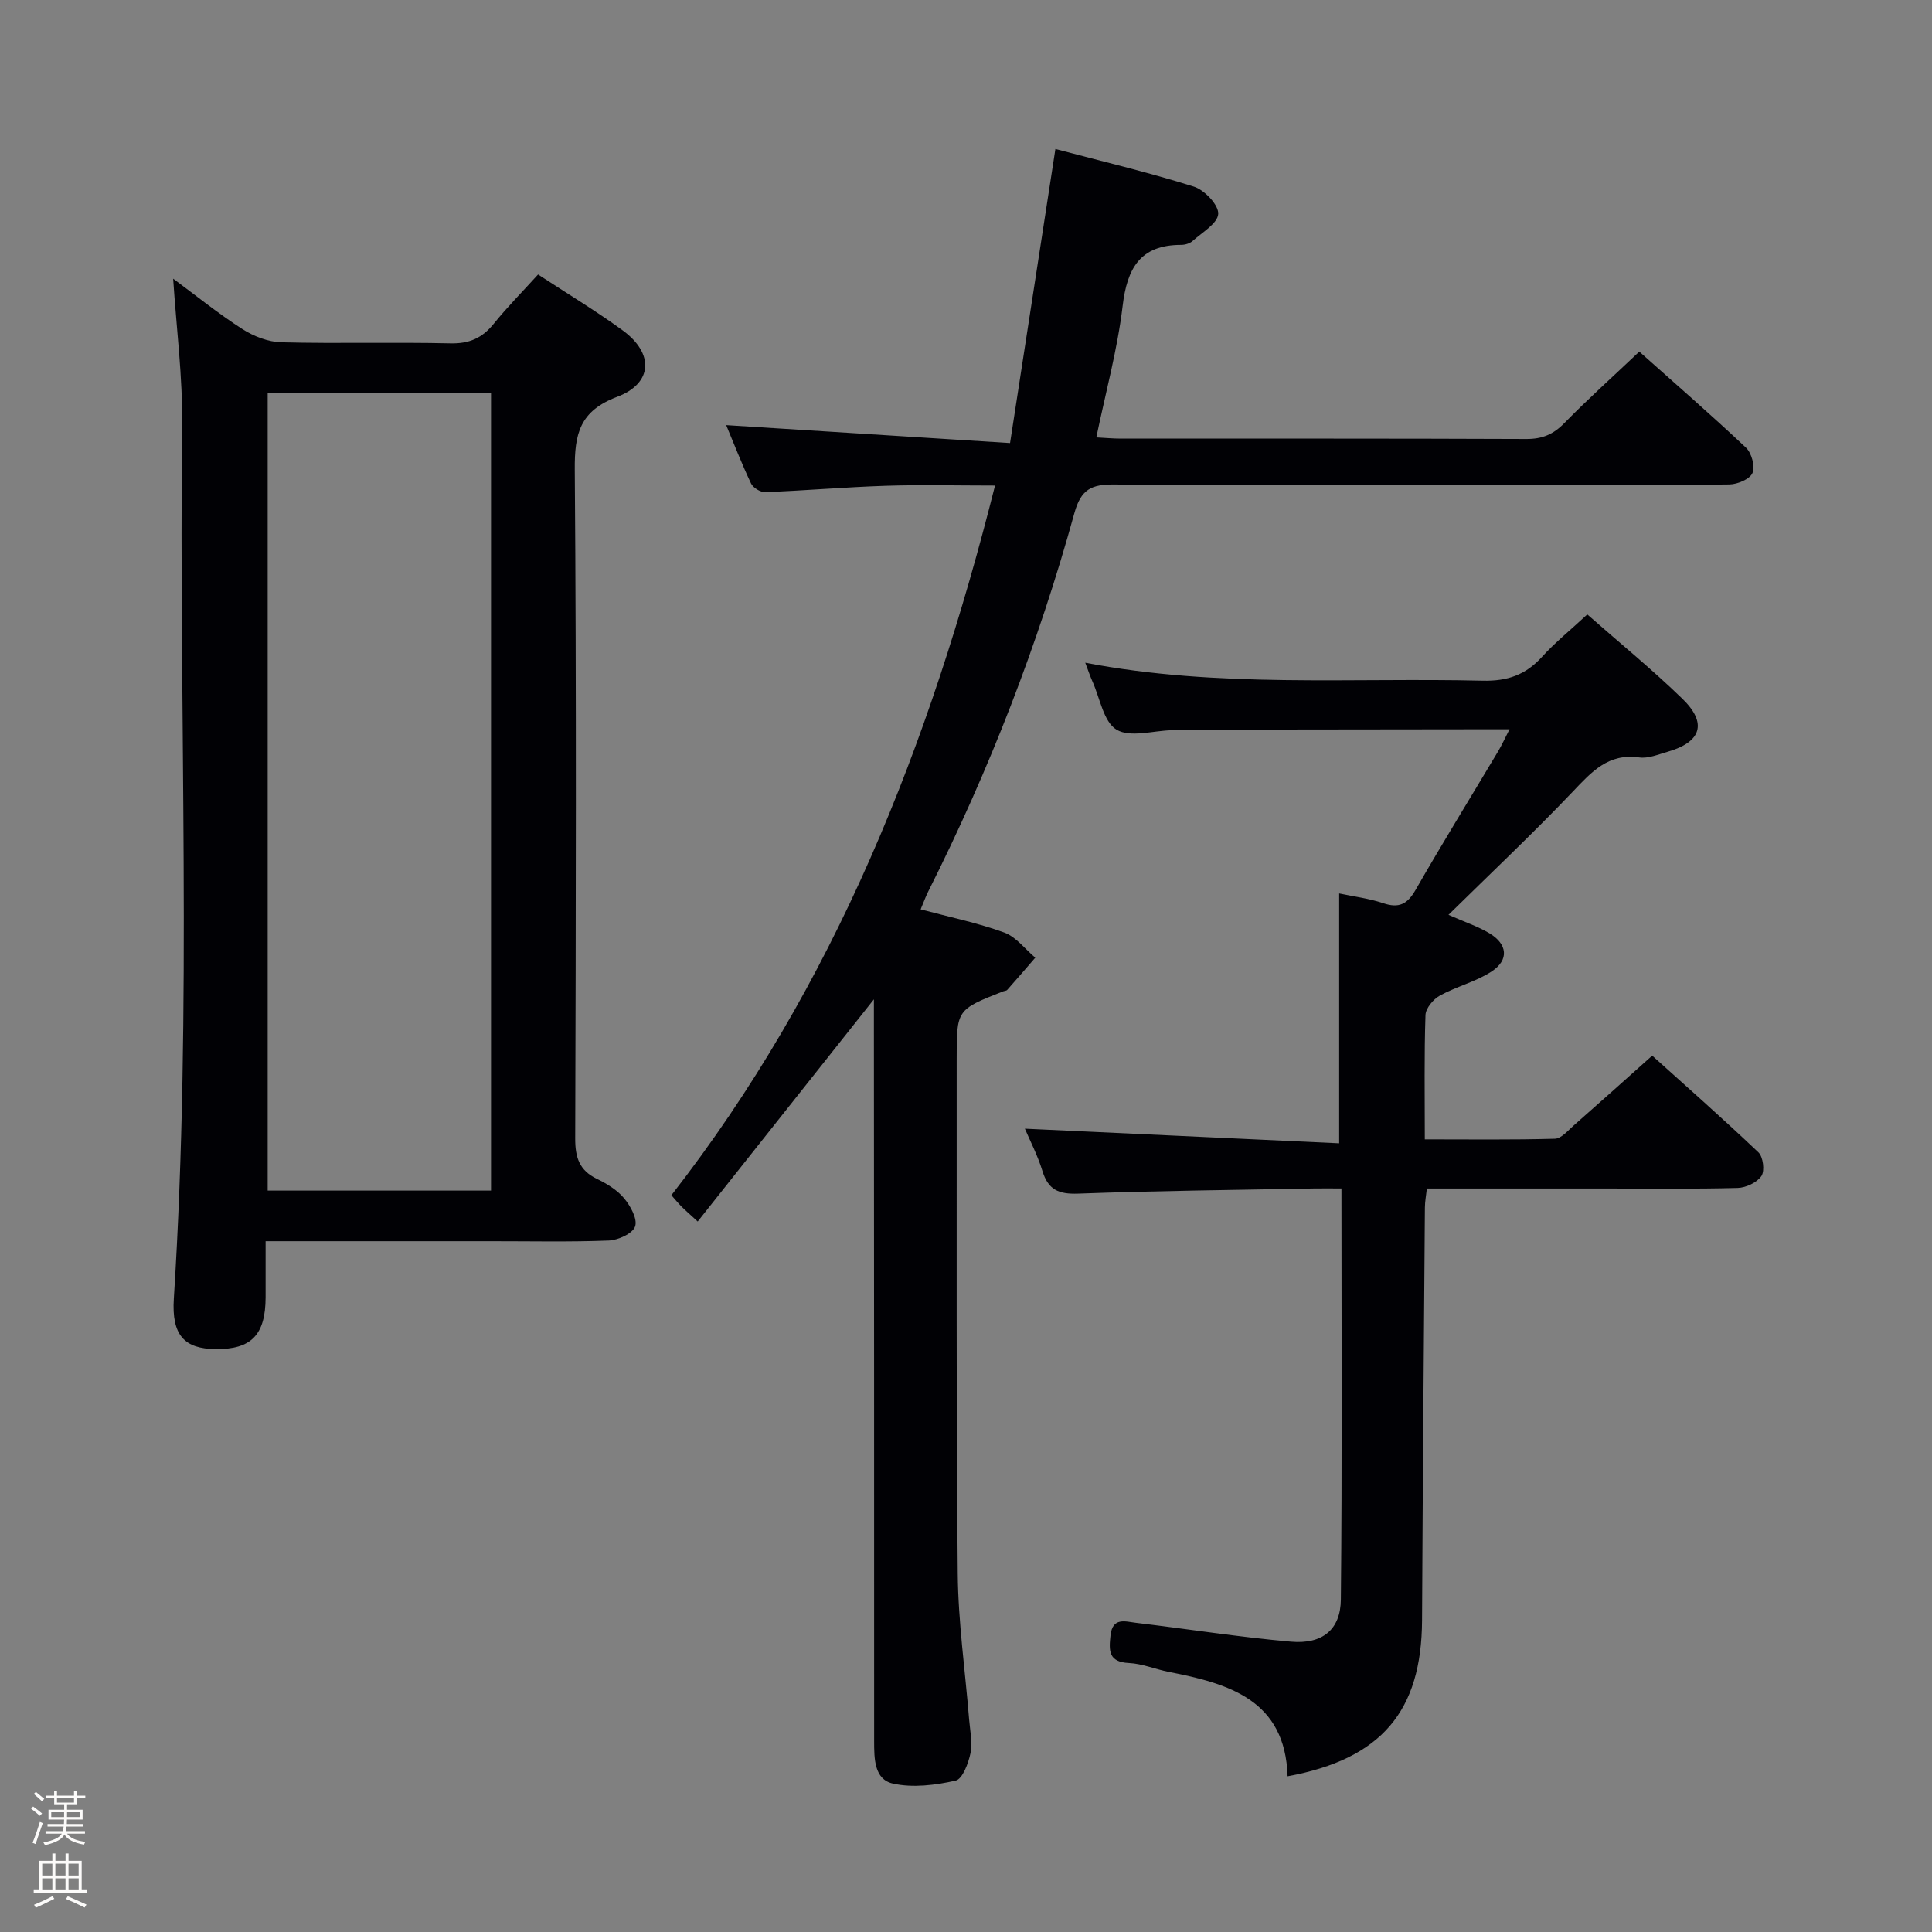 <svg enable-background="new 0 0 400 400" viewBox="0 0 400 400" xmlns="http://www.w3.org/2000/svg"><rect x="0" y="0" width="400" height="400" fill="#808080" stroke="none"/><path d="m6.44 374.46.42-.45c.65.47 1.27.95 1.85 1.44l-.45.49c-.65-.56-1.25-1.06-1.82-1.48m.93 7.33-.63-.26c.55-1.36 1.05-2.8 1.52-4.33.19.1.38.19.59.27-.46 1.29-.95 2.73-1.48 4.32m-.38-10.38.44-.42c.43.34 1.01.82 1.74 1.44l-.49.49c-.53-.51-1.09-1.01-1.69-1.51m2.5.35h1.72v-1.04h.59v1.04h3.52v-1.04h.59v1.04h1.75v.53h-1.75v1.42h-2.03v.97h3.22v2.03h-3.24c0 .35-.01.66-.03.93h3.32v.53h-3.37c-.03.27-.08.58-.15.94h3.96v.53h-3.71c.67.92 1.93 1.48 3.79 1.68-.13.24-.23.44-.29.59-2.13-.38-3.48-1.08-4.04-2.12-.43.97-1.77 1.72-4.03 2.23-.09-.19-.2-.37-.33-.55 2.1-.42 3.37-1.03 3.81-1.83h-3.36v-.53h3.58c.08-.29.13-.61.16-.94h-3.33v-.53h3.39c.02-.27.04-.58.04-.93h-3.23v-2.03h3.25v-.97h-2.07v-1.42h-1.73zm1.12 3.44v1h2.65c.01-.3.02-.44.01-.4v-.25-.35zm1.19-2h3.52v-.91h-3.52zm4.71 2h-2.63v.59c0 .15-.01.28-.01.4h2.64z" fill="#fcfbfa"/><path d="m13.56 383.74h.63v1.52h2.72v6.07h1.13v.6h-11.06v-.6h1.13v-6.07h2.73v-1.52h.63v1.52h2.1v-1.52zm-2.69 8.83.38.56c-1.24.63-2.53 1.25-3.85 1.85-.1-.21-.21-.42-.34-.63 1.36-.55 2.63-1.15 3.81-1.78m-2.13-4.27h2.1v-2.45h-2.1zm0 3.04h2.1v-2.46h-2.1zm2.72-3.04h2.1v-2.45h-2.1zm0 3.04h2.1v-2.46h-2.1zm6.07 3.6c-1.41-.71-2.7-1.3-3.86-1.78l.35-.56c1.45.62 2.75 1.19 3.88 1.72zm-1.25-9.09h-2.1v2.45h2.1zm-2.09 5.49h2.1v-2.46h-2.1z" fill="#fcfbfa"/><g fill="#010105"><path d="m180.93 206.9c-12.21 15.39-24.23 30.55-36.48 46-1.75-1.61-2.59-2.33-3.37-3.11-.7-.71-1.33-1.48-2.08-2.33 33.88-43.46 53.51-93.34 67.01-146.93-7.89 0-15.3-.19-22.7.05-8.3.27-16.58.99-24.87 1.31-.99.04-2.53-.9-2.95-1.8-1.97-4.16-3.63-8.46-5.14-12.07 19.16 1.21 38.32 2.42 58.77 3.71 3.19-20.7 6.23-40.44 9.39-60.88 9.37 2.48 19.13 4.79 28.67 7.79 2.19.69 5.14 3.79 5.04 5.64-.11 1.98-3.34 3.85-5.33 5.63-.57.51-1.55.79-2.34.79-8.49 0-11.19 4.83-12.12 12.64-1.07 8.99-3.5 17.82-5.45 27.22 1.91.1 3.49.25 5.08.25 27.99.01 55.98-.04 83.97.08 3.27.01 5.56-.95 7.83-3.27 4.88-4.99 10.09-9.66 15.54-14.82 7.07 6.31 14.71 12.94 22.08 19.88 1.17 1.1 1.93 3.88 1.35 5.25-.53 1.26-3.08 2.34-4.76 2.37-13.16.19-26.32.11-39.48.11-29.32 0-58.65.1-87.97-.1-4.65-.03-6.81.98-8.18 5.92-7.48 27.12-17.63 53.25-30.28 78.39-.51 1.01-.89 2.09-1.55 3.65 5.98 1.6 11.78 2.79 17.3 4.8 2.45.89 4.31 3.42 6.43 5.21-1.93 2.23-3.85 4.47-5.81 6.67-.19.21-.62.2-.93.33-9.54 3.77-9.54 3.77-9.53 13.99.03 35.49-.11 70.97.22 106.46.09 10.11 1.55 20.2 2.36 30.31.19 2.32.74 4.74.28 6.94-.44 2.1-1.66 5.37-3.09 5.68-4.19.94-8.84 1.52-12.96.61-3.9-.86-3.9-5.18-3.9-8.81.01-49.48-.02-98.96-.05-148.45 0-1.74 0-3.49 0-5.11z"/><path d="m35.85 57.7c4.66 3.44 9.31 7.21 14.31 10.42 2.35 1.51 5.36 2.68 8.11 2.75 11.66.3 23.33-.05 34.99.22 3.89.09 6.56-1.09 8.95-4.04 2.81-3.48 5.98-6.68 9.19-10.22 5.96 3.91 11.94 7.5 17.54 11.59 6.48 4.74 6.26 10.93-1.17 13.74-7.75 2.93-8.83 7.65-8.77 15.07.35 46.16.22 92.31.09 138.47-.01 3.91.83 6.6 4.48 8.37 2.07 1 4.21 2.3 5.64 4.02 1.33 1.59 2.81 4.29 2.28 5.83-.5 1.47-3.5 2.84-5.45 2.92-8.15.32-16.32.13-24.49.14-15.3 0-30.61 0-46.56 0 0 4.07.01 7.84 0 11.61-.02 7.77-2.94 10.8-10.34 10.73-6.45-.06-9.15-2.84-8.66-10.46 3.83-60.25 1.01-120.56 1.72-180.84.12-10.01-1.19-20.06-1.86-30.32zm19.57 23.71v165.09h46.24c0-55.18 0-110.04 0-165.09-15.57 0-30.81 0-46.24 0z"/><path d="m328.63 127.21c6.79 5.97 13.5 11.45 19.69 17.46 5.22 5.07 3.93 8.98-3.11 10.99-1.91.55-3.97 1.42-5.83 1.16-6.41-.91-9.85 2.98-13.74 7.07-8.23 8.64-16.93 16.84-25.75 25.52 3.4 1.5 6.09 2.39 8.47 3.81 3.76 2.25 4.11 5.52.48 7.9-3.25 2.14-7.27 3.1-10.72 5-1.37.75-2.94 2.62-2.99 4.04-.28 8.32-.14 16.65-.14 25.73 9.11 0 18.04.12 26.95-.13 1.33-.04 2.69-1.7 3.9-2.76 5.26-4.62 10.46-9.29 16.23-14.44 6.63 5.97 14.44 12.85 21.99 20.02.98.93 1.34 3.82.63 4.89-.91 1.35-3.19 2.43-4.92 2.48-8.99.24-18 .12-27 .12-12.32 0-24.65 0-37.35 0-.16 1.43-.4 2.69-.41 3.94-.22 28.48-.45 56.96-.59 85.43-.09 18.82-8.35 28.73-27.84 32.32-.48-15.8-12.12-19.18-24.59-21.61-2.77-.54-5.48-1.71-8.25-1.84-4.28-.2-4.16-2.58-3.82-5.72.41-3.82 3.08-2.87 5.22-2.61 10.71 1.27 21.39 2.97 32.13 3.91 6.5.57 10.28-2.47 10.34-8.73.28-28.13.12-56.26.12-85.1-2.09 0-3.86-.03-5.62 0-16.31.31-32.63.47-48.93 1.07-3.99.14-6.16-.79-7.35-4.67-1.01-3.3-2.64-6.42-3.64-8.78 21.55 1 43.29 2.02 65.07 3.03 0-18.08 0-34.79 0-51.73 3.01.64 6.16 1.02 9.1 2.01 3.28 1.11 5.02.22 6.73-2.76 5.54-9.66 11.39-19.14 17.1-28.71.74-1.25 1.34-2.58 2.34-4.53-3.06 0-5.49 0-7.91 0-18.83.02-37.66.04-56.5.07-1.83 0-3.67.07-5.5.12-3.9.09-8.63 1.58-11.45-.11-2.7-1.62-3.43-6.53-5-10.01-.47-1.04-.83-2.14-1.48-3.85 27.54 5.28 54.97 3.06 82.29 3.72 5.11.12 8.91-1.21 12.29-4.95 2.66-2.94 5.8-5.46 9.36-8.77z"/></g></svg>